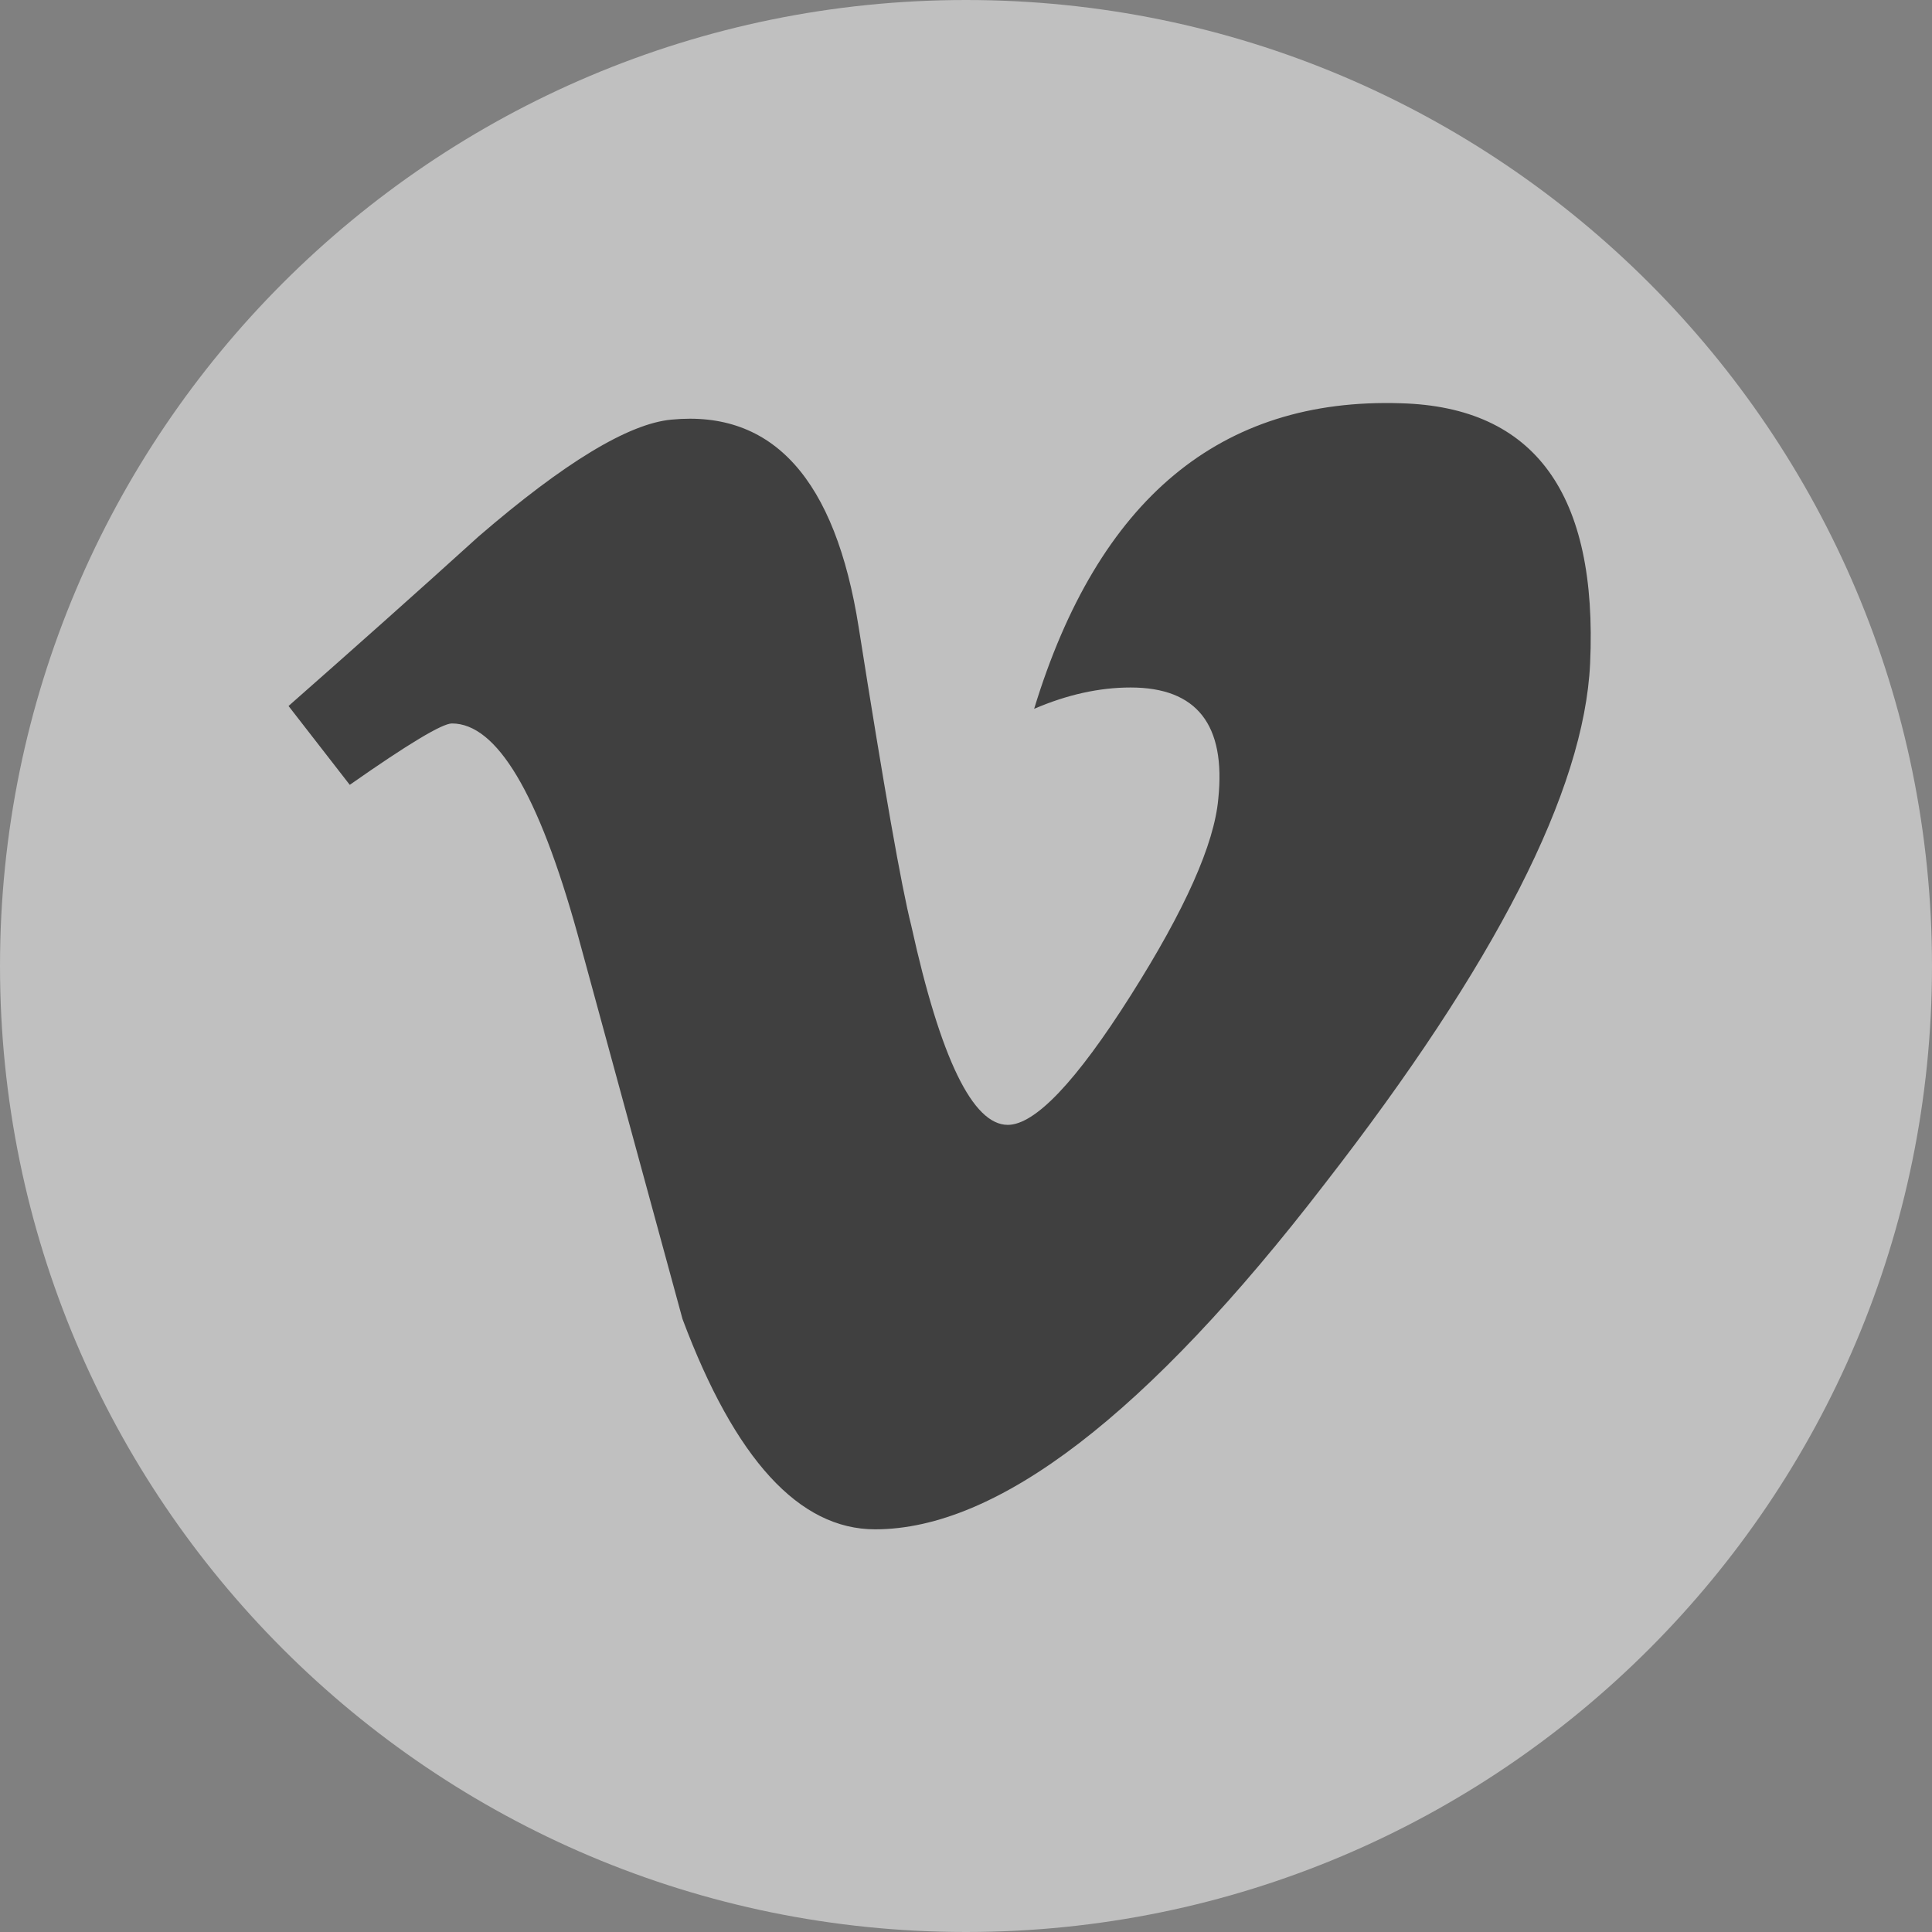 <svg width="26" height="26" viewBox="0 0 26 26" fill="none" xmlns="http://www.w3.org/2000/svg">
<rect x="0" y="0" width="26" height="26" fill="#808080" stroke="none"/>
<g opacity="0.5">
<path d="M13 26C20.18 26 26 20.18 26 13C26 5.82 20.18 0 13 0C5.82 0 0 5.82 0 13C0 20.18 5.82 26 13 26Z" fill="white"/>
<path d="M21.399 8.929C21.32 10.635 20.13 12.969 17.825 15.935C15.442 19.032 13.426 20.581 11.777 20.581C10.754 20.581 9.892 19.639 9.185 17.751C8.713 16.022 8.243 14.294 7.771 12.565C7.247 10.679 6.685 9.736 6.082 9.736C5.951 9.736 5.493 10.011 4.707 10.562L3.883 9.501C4.747 8.74 5.601 7.981 6.44 7.22C7.594 6.225 8.461 5.699 9.038 5.647C10.402 5.516 11.242 6.448 11.556 8.443C11.896 10.597 12.131 11.935 12.264 12.459C12.657 14.246 13.091 15.138 13.562 15.138C13.928 15.138 14.481 14.558 15.215 13.399C15.949 12.241 16.341 11.359 16.395 10.752C16.499 9.753 16.107 9.252 15.215 9.252C14.795 9.252 14.362 9.348 13.917 9.539C14.778 6.718 16.424 5.348 18.853 5.427C20.654 5.477 21.503 6.644 21.399 8.929Z" fill="black"/>
</g>
</svg>

